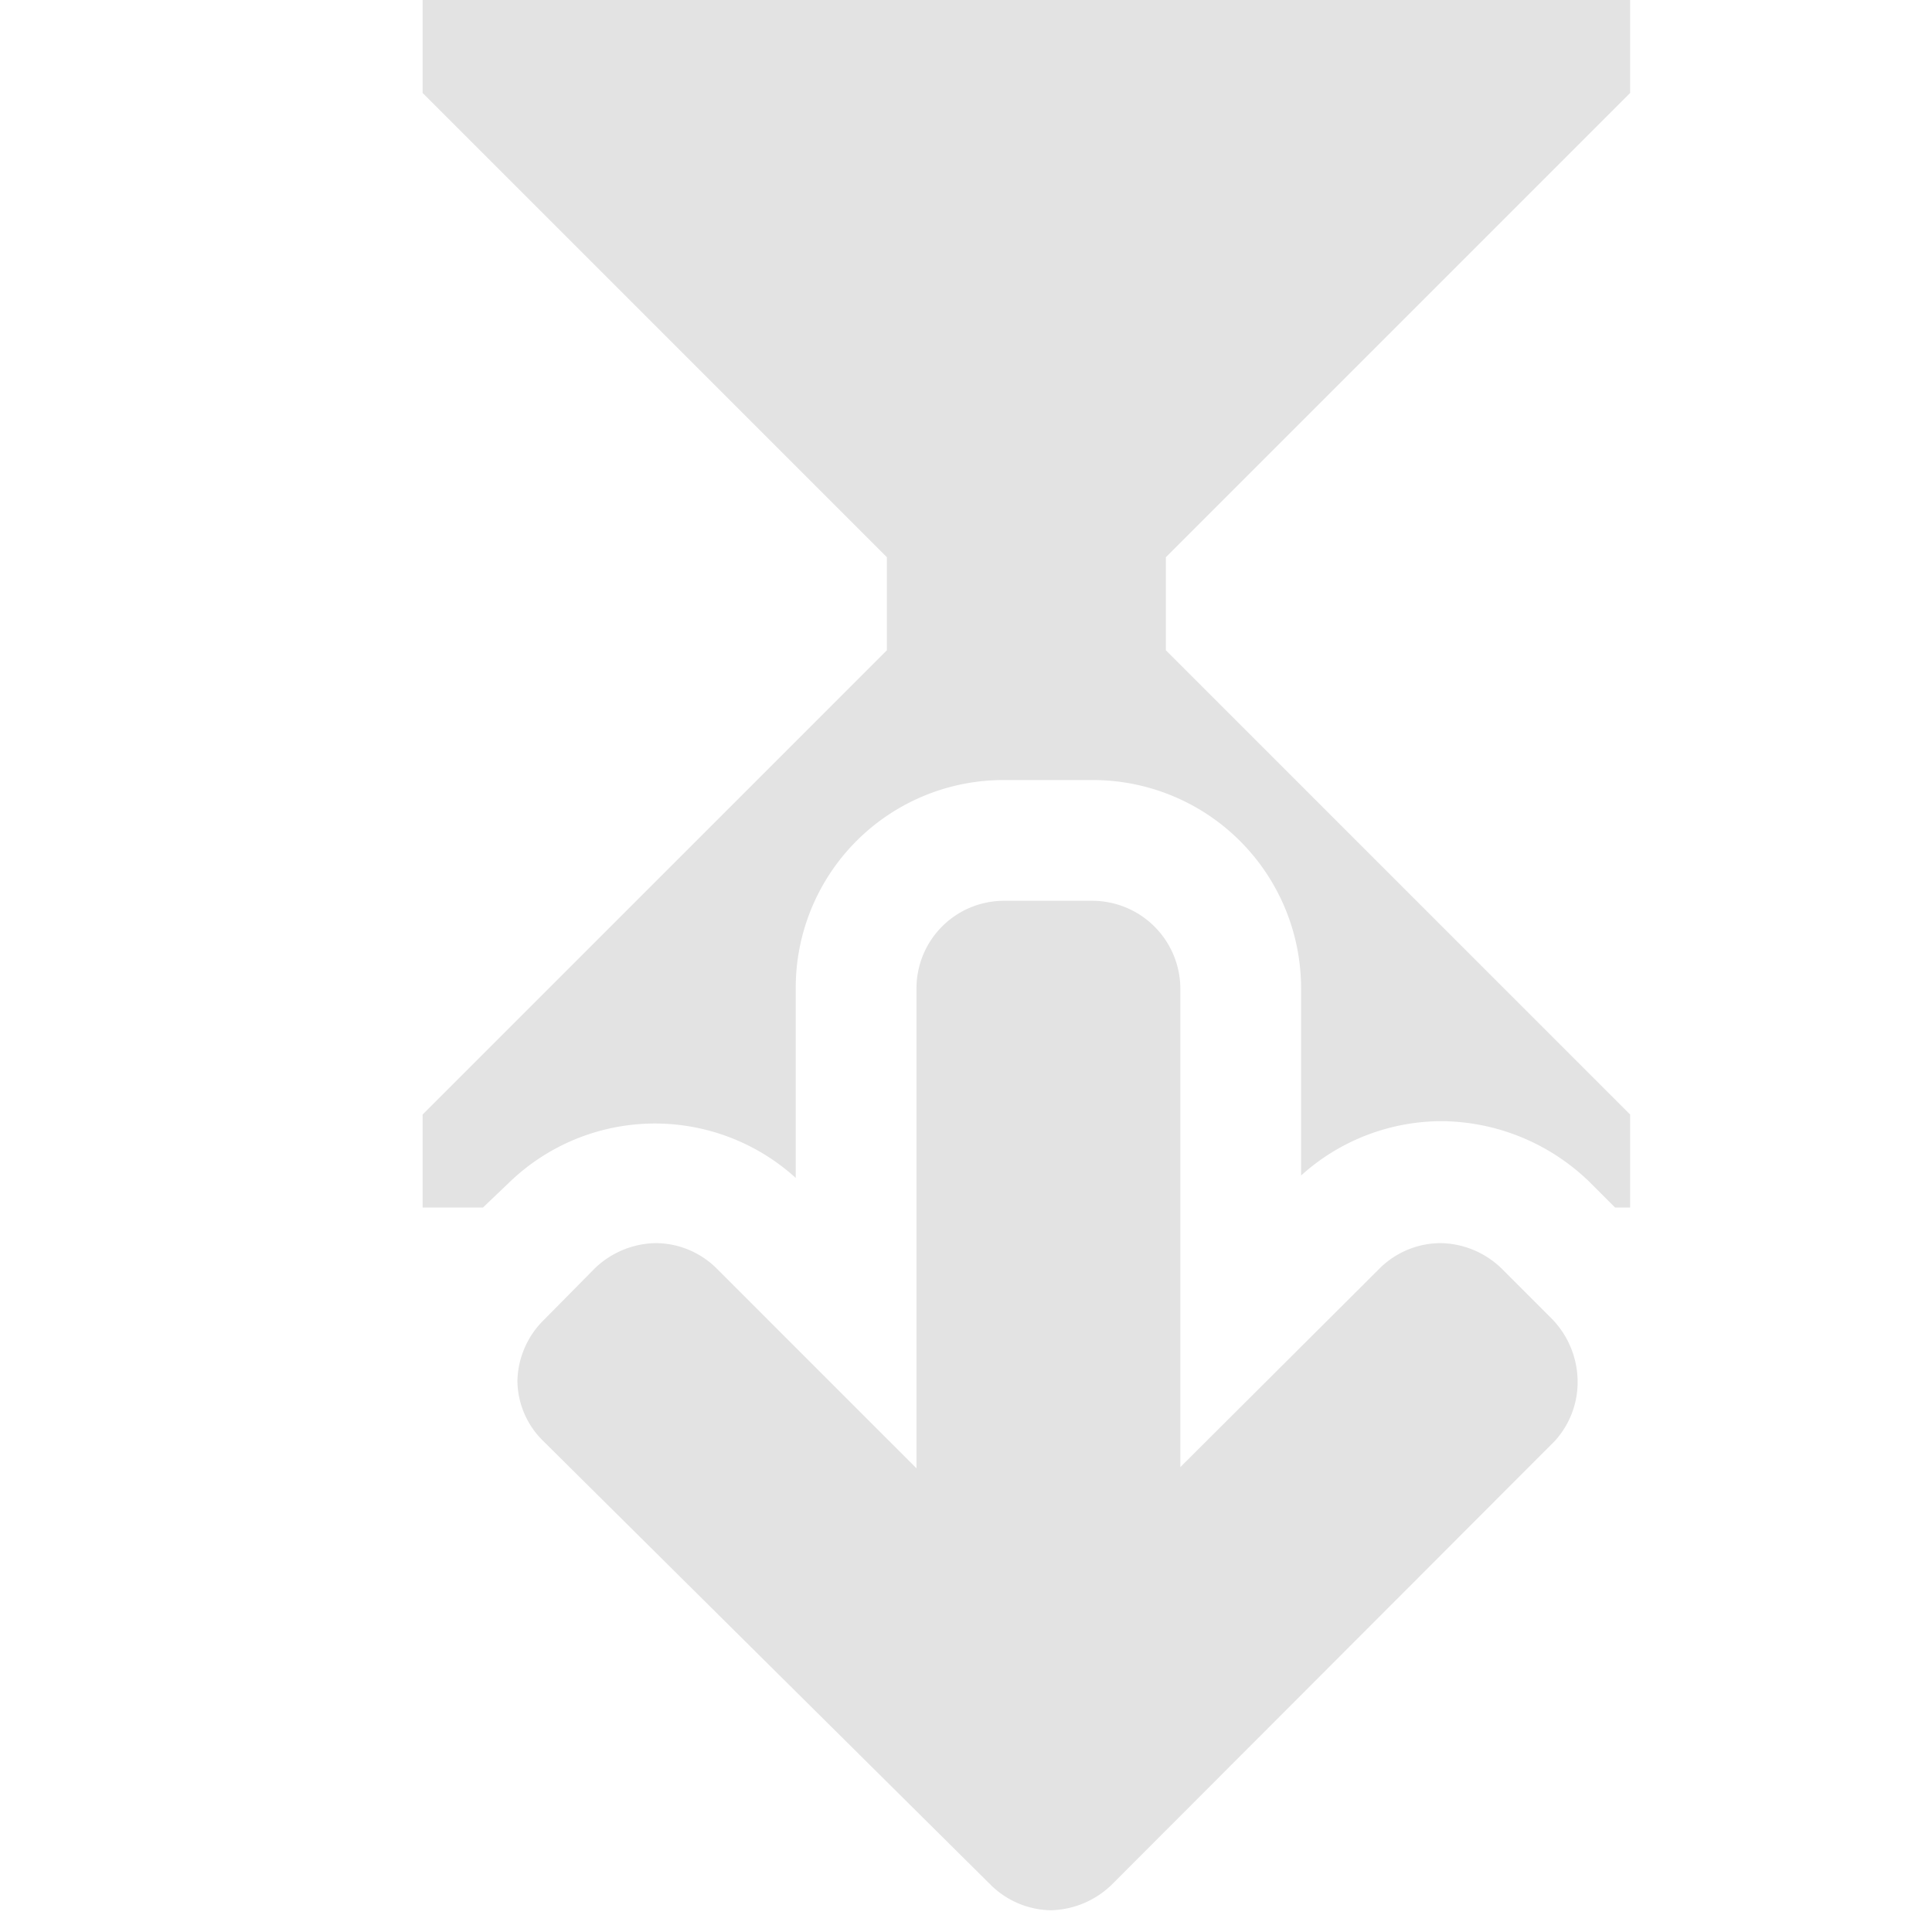 <svg id="Calque_1" data-name="Calque 1" xmlns="http://www.w3.org/2000/svg" viewBox="0 0 32 32"><defs><style>.cls-1{fill:#e3e3e3;}</style></defs><title>importanim_l</title><path class="cls-1" d="M25.75,23.87l-7.34,7.35a1.5,1.5,0,0,1-1,.42,1.45,1.45,0,0,1-1-.42L9,23.87a1.41,1.41,0,0,1-.43-1,1.46,1.46,0,0,1,.43-1L9.86,21a1.49,1.49,0,0,1,1-.41,1.44,1.44,0,0,1,1,.41l3.32,3.32V16.36a1.45,1.45,0,0,1,1.44-1.44H18.1a1.46,1.46,0,0,1,1.45,1.44V24.3L22.86,21a1.44,1.44,0,0,1,1-.41,1.48,1.48,0,0,1,1,.41l.85.85a1.5,1.5,0,0,1,.42,1A1.45,1.45,0,0,1,25.75,23.87Z"/><path class="cls-1" d="M8.44,19.58l0,0,0,0a3.47,3.47,0,0,1,4.74-.07V16.36a3.44,3.44,0,0,1,3.44-3.44H18.1a3.45,3.45,0,0,1,3.45,3.44v3.11a3.48,3.48,0,0,1,2.33-.9,3.55,3.55,0,0,1,2.44,1l.43.43H27V18.46l-7.69-7.69V9.23L27,1.54V0H7V1.54l7.69,7.69v1.54L7,18.46V20H8Z"/></svg>